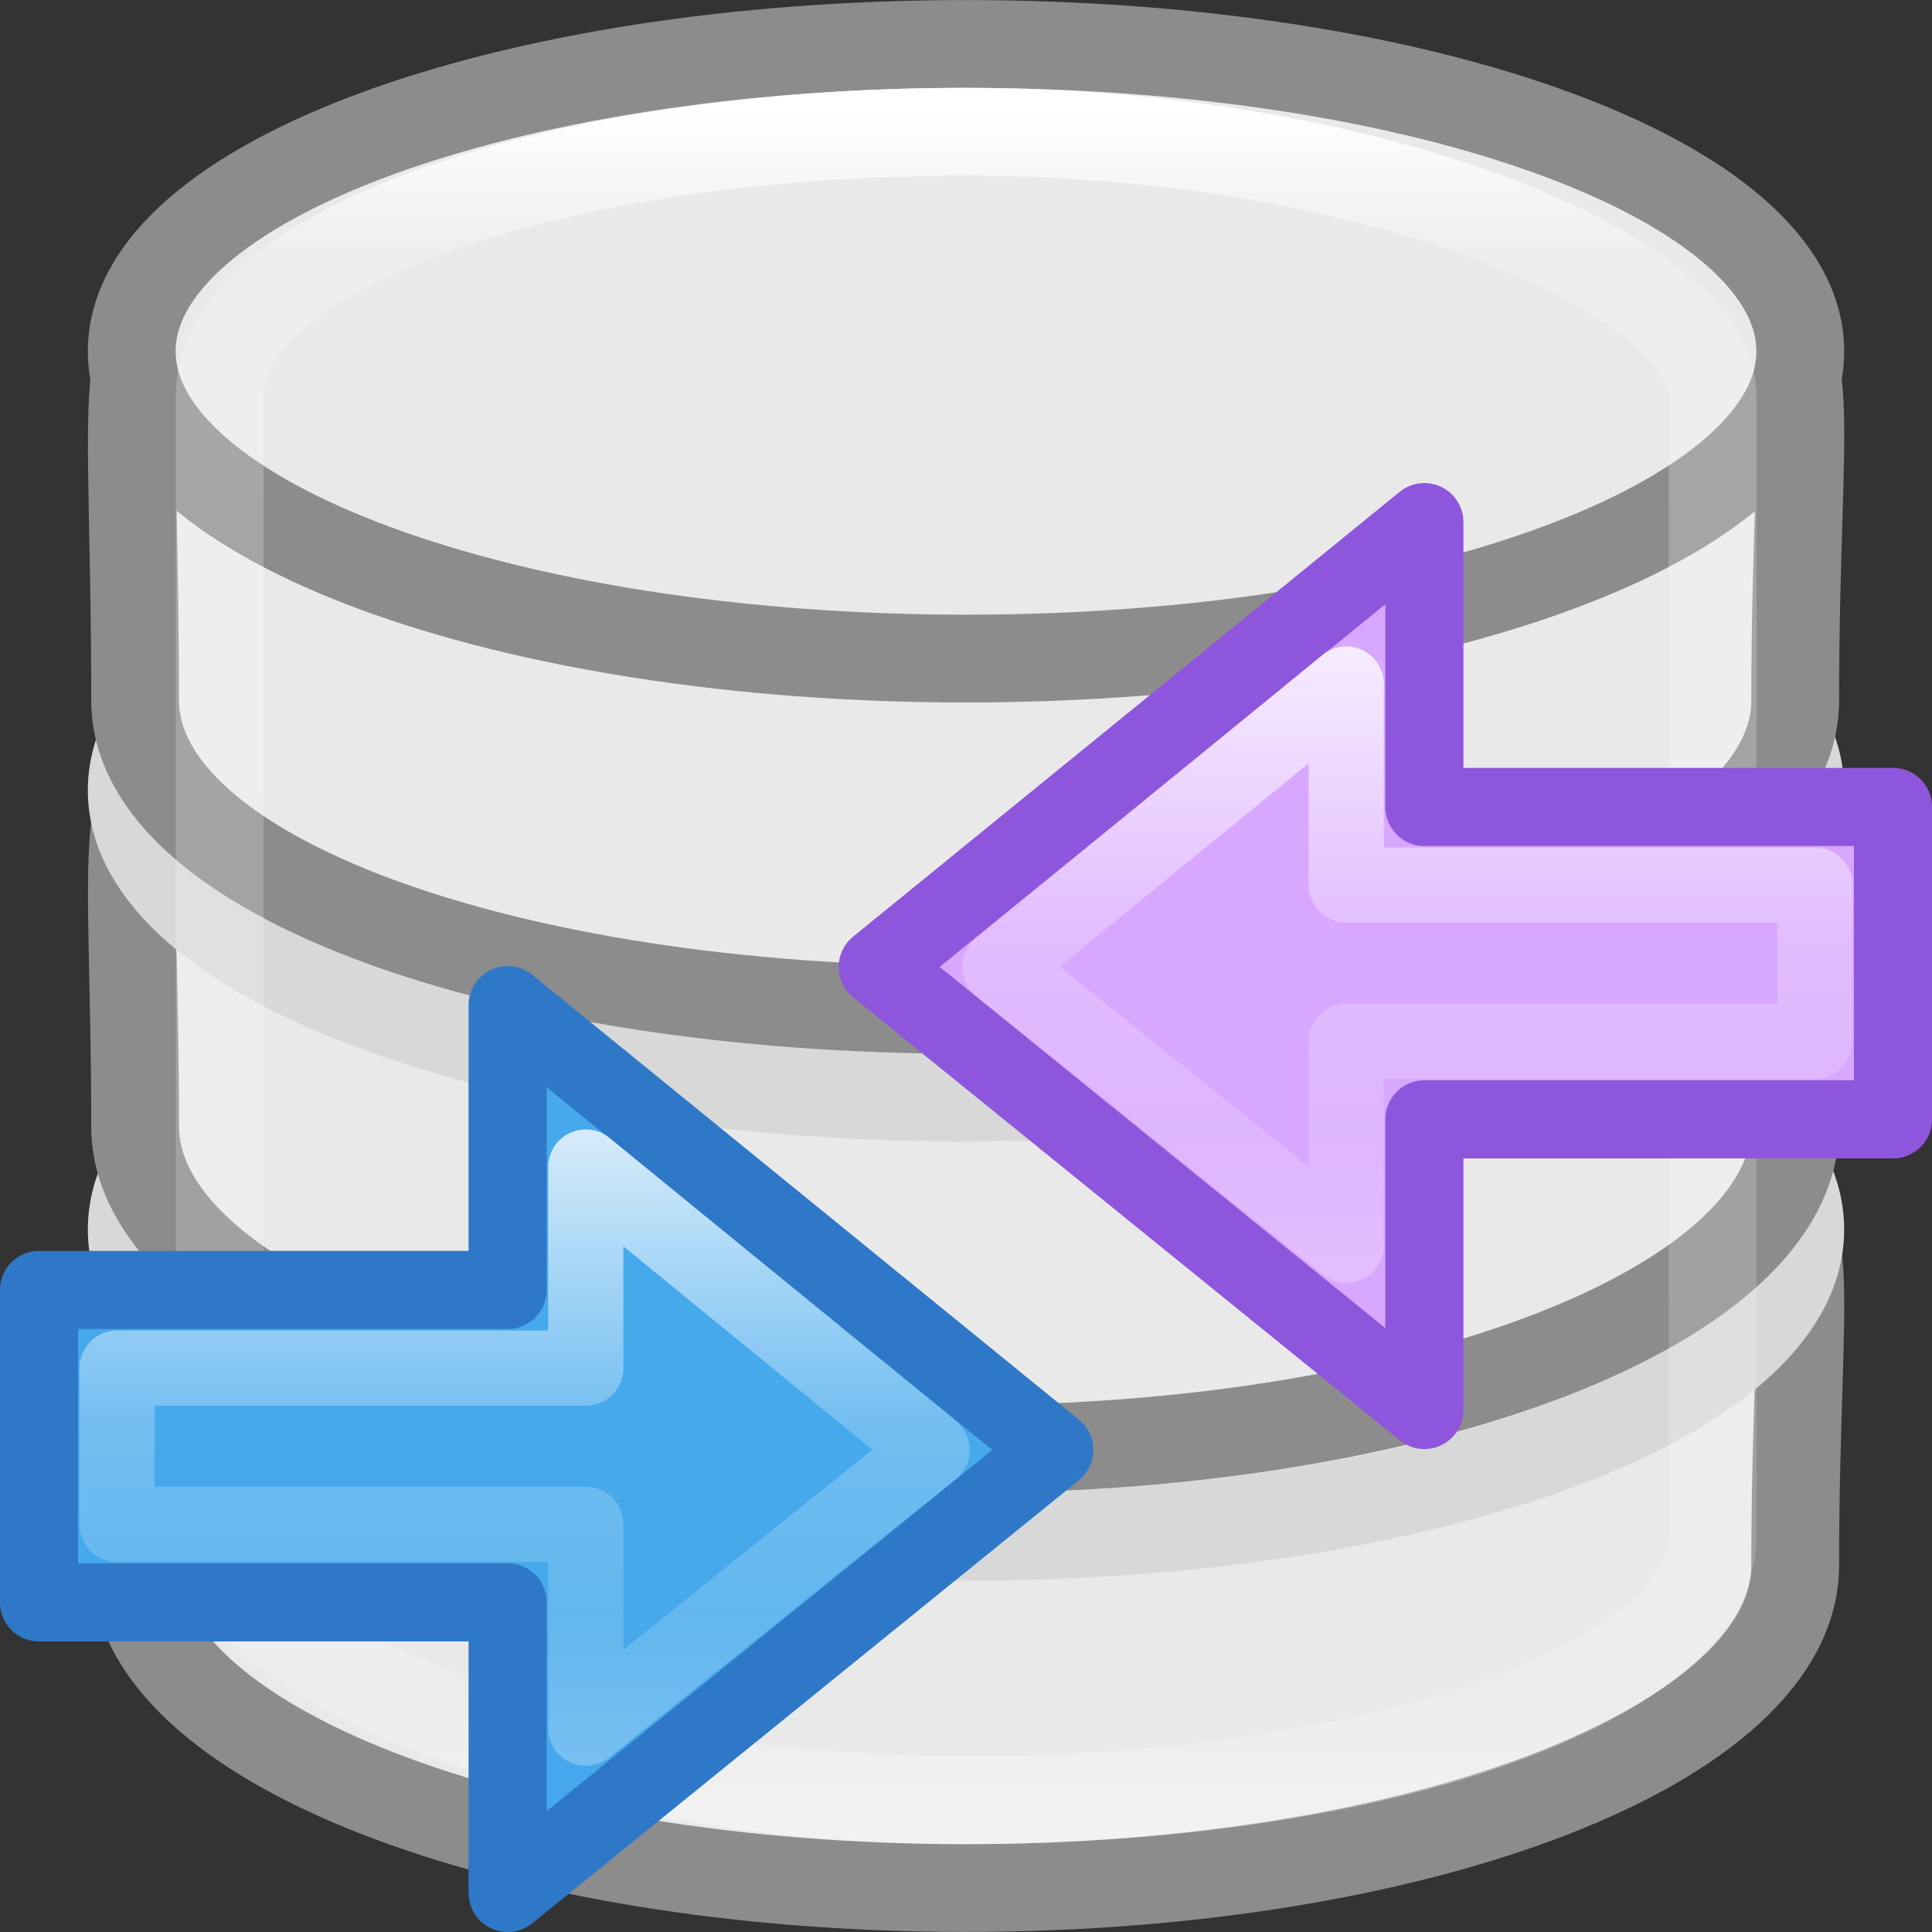 <svg viewBox="0 0 16 16" xmlns="http://www.w3.org/2000/svg" xmlns:xlink="http://www.w3.org/1999/xlink"><rect x="0" y="0" width="16" height="16" fill="#333333" stroke="none"/><linearGradient id="a" gradientTransform="matrix(0 -.347 -.373 0 32.815 18.561)" gradientUnits="userSpaceOnUse" x1="40.958" x2="18.681" xlink:href="#b" y1="46.971" y2="46.971"/><linearGradient id="b" gradientTransform="matrix(0 -.537 .577 0 -15.997 19.866)" gradientUnits="userSpaceOnUse" x1="40.958" x2="18.681" y1="46.971" y2="46.971"><stop offset="0" stop-color="#fff"/><stop offset=".45" stop-color="#fff" stop-opacity=".235"/><stop offset=".65" stop-color="#fff" stop-opacity=".157"/><stop offset="1" stop-color="#fff" stop-opacity=".392"/></linearGradient><linearGradient id="c" gradientTransform="matrix(.318 0 0 .296 -3.551 6.612)" gradientUnits="userSpaceOnUse" x1="23.732" x2="23.732" y1="5.394" y2="39.735"><stop offset="0" stop-color="#90dbec"/><stop offset=".262" stop-color="#55c1ec"/><stop offset=".705" stop-color="#3689e6"/><stop offset="1" stop-color="#2b63a0"/></linearGradient><linearGradient id="d" gradientTransform="matrix(0 -.347 .373 0 -16.815 22.561)" gradientUnits="userSpaceOnUse" x1="40.958" x2="18.681" xlink:href="#b" y1="46.971" y2="46.971"/><linearGradient id="e" gradientTransform="matrix(.353 0 0 .364 -.478 -.909)" gradientUnits="userSpaceOnUse" x1="21.381" x2="21.381" y1="5.052" y2="44.137"><stop offset="0" stop-color="#fff"/><stop offset=".081" stop-color="#fff" stop-opacity=".235"/><stop offset=".923" stop-color="#fff" stop-opacity=".157"/><stop offset="1" stop-color="#fff" stop-opacity=".392"/></linearGradient>


     /&gt;
 <g stroke-width=".727"><path d="m14.867 12.964c0 1.475-3.08 2.672-6.874 2.672-3.795 0-6.874-1.197-6.874-2.672 0-4.719-.84-2.617 6.874-2.672 7.891-.057 6.874-2.072 6.874 2.672z" fill="#e9e9e9" stroke="#8c8c8c"/><path d="m14.909 10.182c0 1.406-3.093 2.545-6.909 2.545-3.816 0-6.909-1.14-6.909-2.545 0-1.406 3.093-2.545 6.909-2.545 3.816 0 6.909 1.14 6.909 2.545z" fill="none" stroke="#d8d8d8"/><path d="m14.867 9.328c0 1.475-3.08 2.672-6.874 2.672-3.795 0-6.874-1.197-6.874-2.672 0-4.719-.84-2.617 6.874-2.672 7.891-.057 6.874-2.072 6.874 2.672z" fill="#e9e9e9" stroke="#8c8c8c"/><path d="m14.909 6.545c0 1.406-3.093 2.545-6.909 2.545-3.816 0-6.909-1.14-6.909-2.545 0-1.406 3.093-2.545 6.909-2.545 3.816 0 6.909 1.14 6.909 2.545z" fill="none" stroke="#d8d8d8"/><path d="m14.867 5.801c0 1.452-3.08 2.562-6.874 2.562-3.795 0-6.874-1.11-6.874-2.562 0-5.23-.84-2.576 6.874-2.631 7.891-.057 6.874-2.262 6.874 2.631z" fill="#e9e9e9" stroke="#8c8c8c"/><path d="m14.909 2.909c0 1.406-3.093 2.545-6.909 2.545-3.816 0-6.909-1.14-6.909-2.545 0-1.406 3.093-2.545 6.909-2.545 3.816 0 6.909 1.14 6.909 2.545z" fill="#e9e9e9" stroke="#8c8c8c"/><rect fill="none" height="13.818" rx="12.727" ry="2.182" stroke="url(#e)" width="12.364" x="1.819" y="1.091"/></g><g stroke-linecap="round" stroke-linejoin="round"><path d="m4.204 15.677 4.527-3.669-4.527-3.684v2.359h-3.881v2.587h3.881z" display="block" fill="url(#c)"/><path d="m4.204 15.677 4.527-3.669-4.527-3.684v2.359h-3.881v2.587h3.881z" style="display:block;fill:#46a9eb;fill-opacity:.984;stroke:#2f78c8;stroke-width:.647;stroke-miterlimit:7"/><path d="m4.851 14.312 2.868-2.304-2.868-2.343v1.665h-3.881v1.294h3.881z" display="block" fill="none" stroke="url(#d)" stroke-miterlimit="7" stroke-width=".623"/><path d="m11.796 11.677-4.527-3.669 4.527-3.684v2.359h3.881v2.587h-3.881z" display="block" fill="#d8a7ff" stroke="#8e56dc" stroke-miterlimit="7" stroke-width=".647"/><path d="m11.149 10.312-2.868-2.304 2.868-2.343v1.665h3.881v1.294h-3.881z" display="block" fill="none" stroke="url(#a)" stroke-miterlimit="7" stroke-width=".623"/></g></svg>